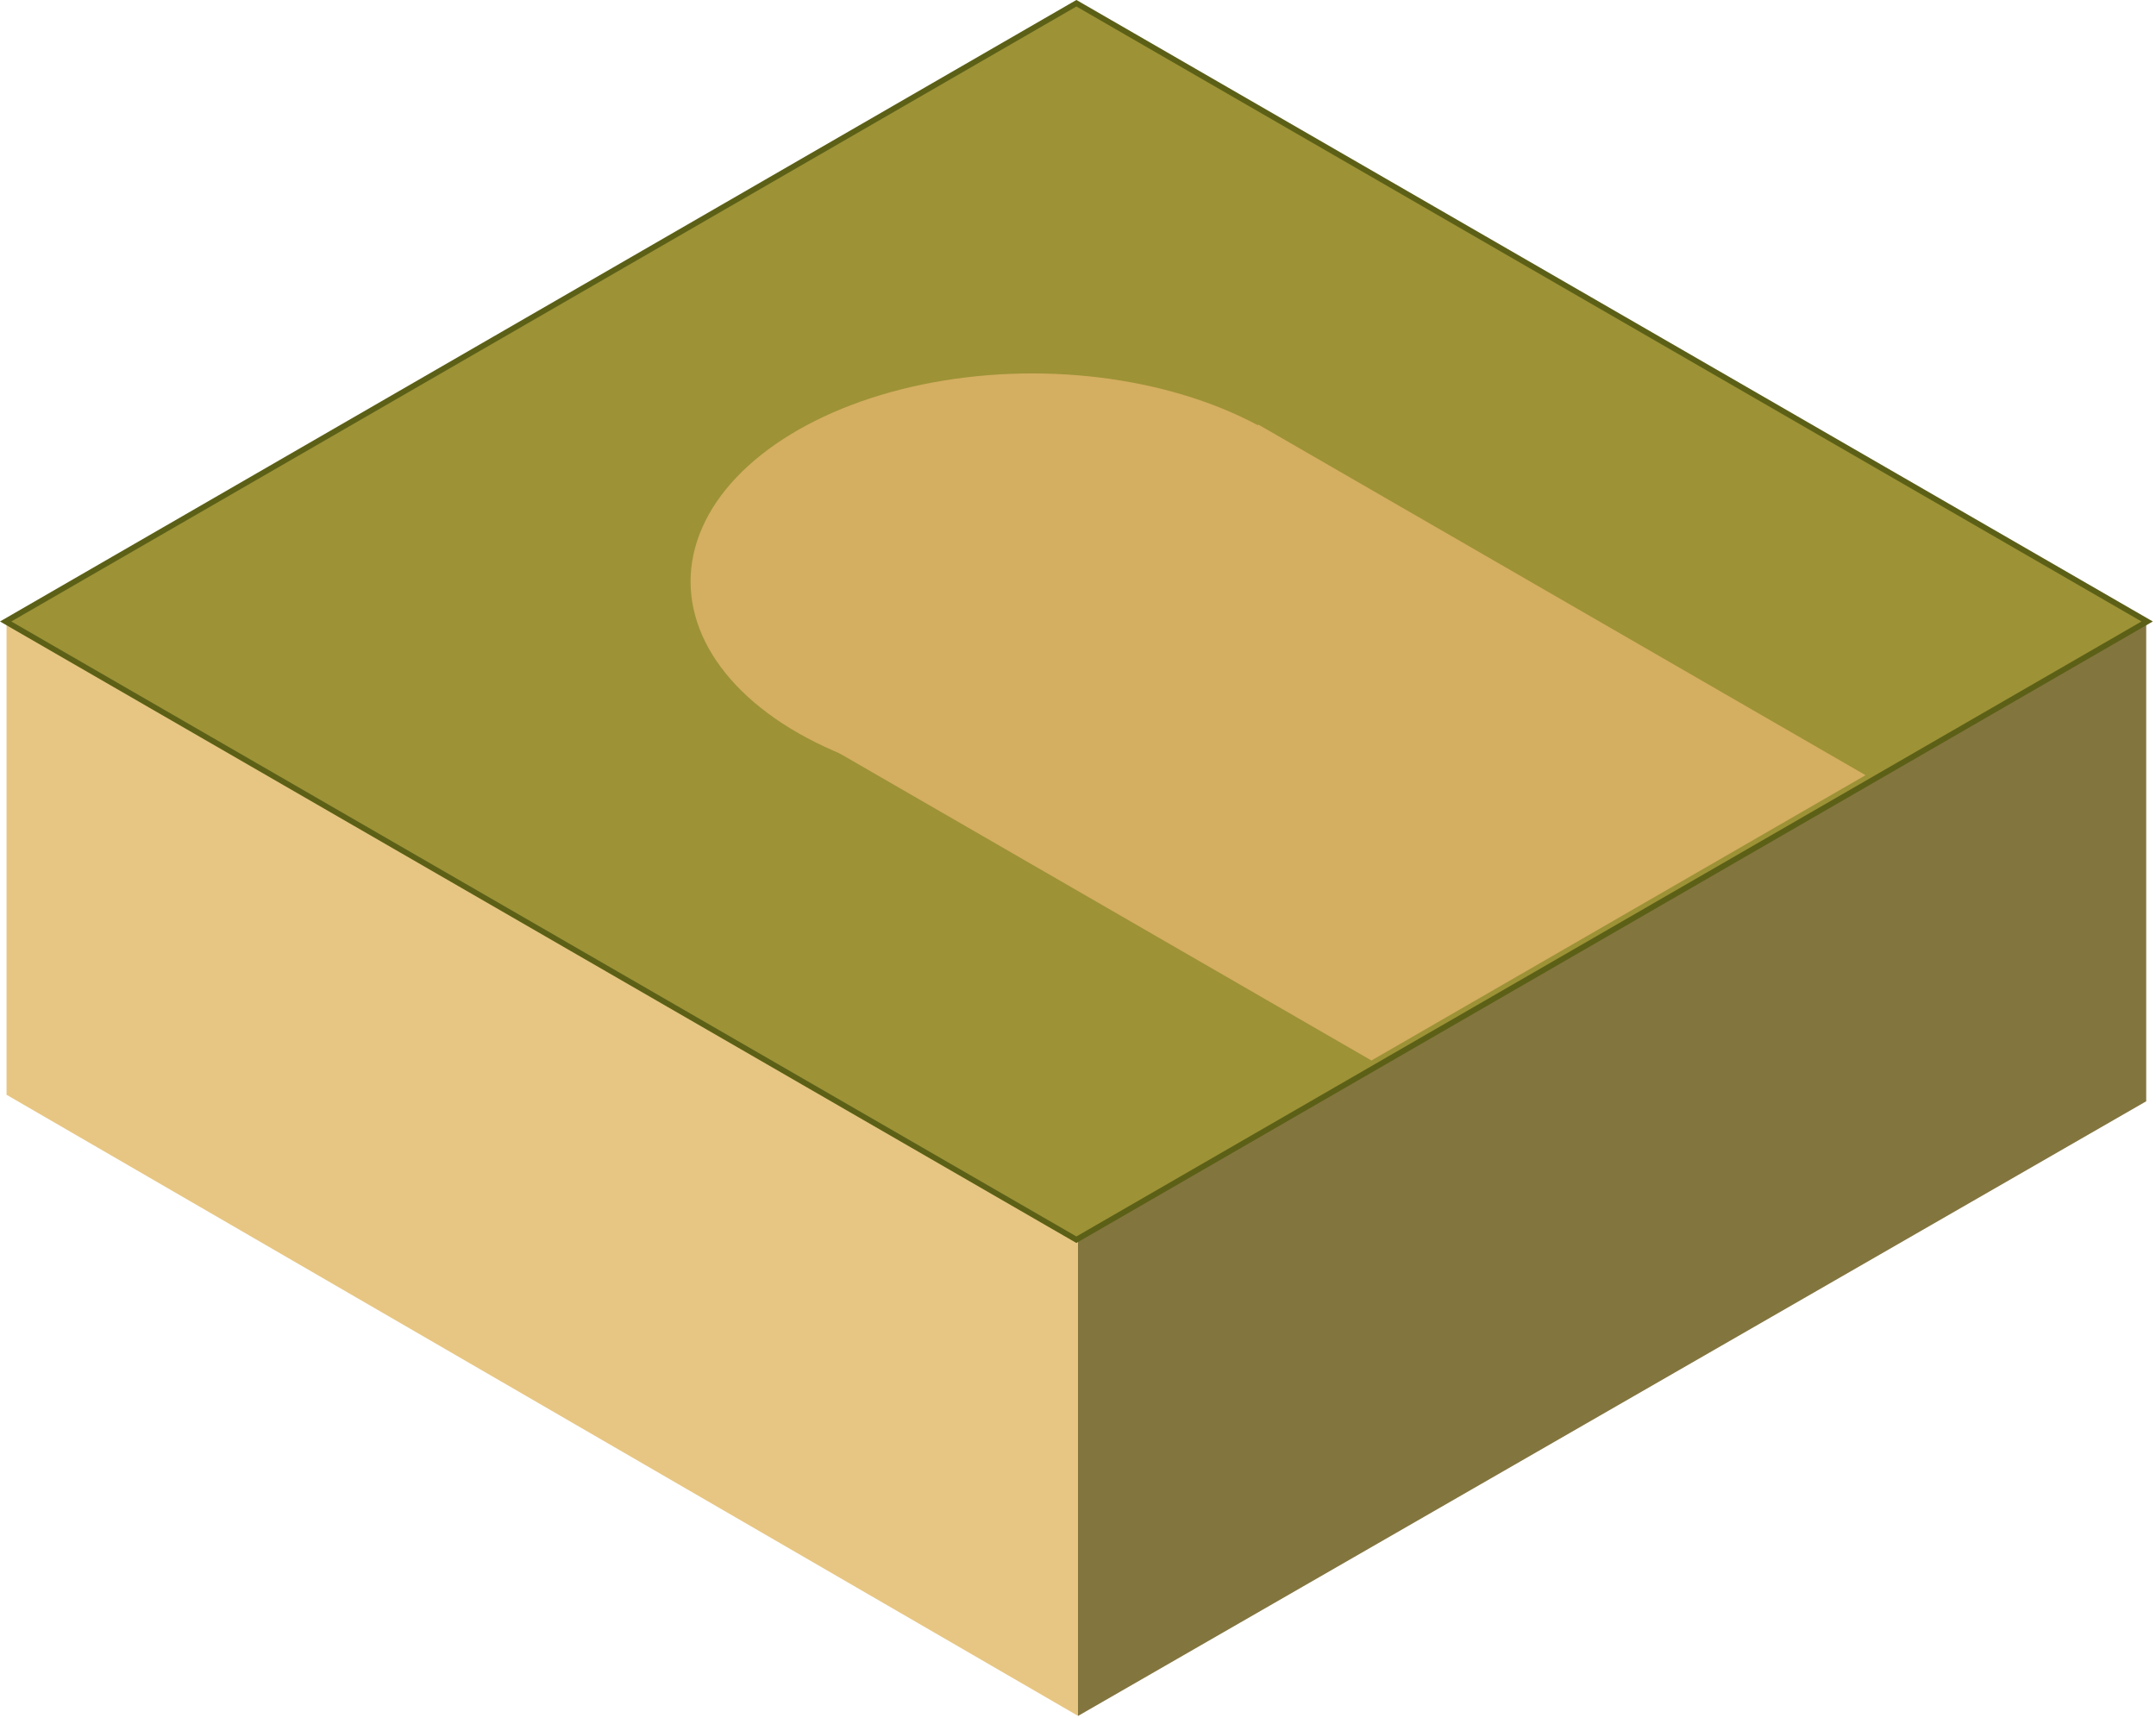 <svg width="330" height="263" viewBox="0 0 330 263" fill="none" xmlns="http://www.w3.org/2000/svg">
<path d="M1 95.117L165 190.178V262.617L1 167.556V95.117Z" fill="#E7C683"/>
<path d="M328.5 95.556L165 189.629V262.632L328.5 168.556V95.556Z" fill="#83753E"/>
<rect x="0.866" width="189.249" height="189.249" transform="matrix(0.866 -0.5 0.866 0.5 0.116 95.551)" fill="#9D9236" stroke="#5C6017"/>
<rect width="107.29" height="87.337" transform="matrix(0.866 0.5 0.866 -0.5 117 108.666)" fill="#D4AE61"/>
<circle r="43.304" transform="matrix(0.854 -0.52 0.854 0.52 158 89)" fill="#D4AE61"/>
</svg>
